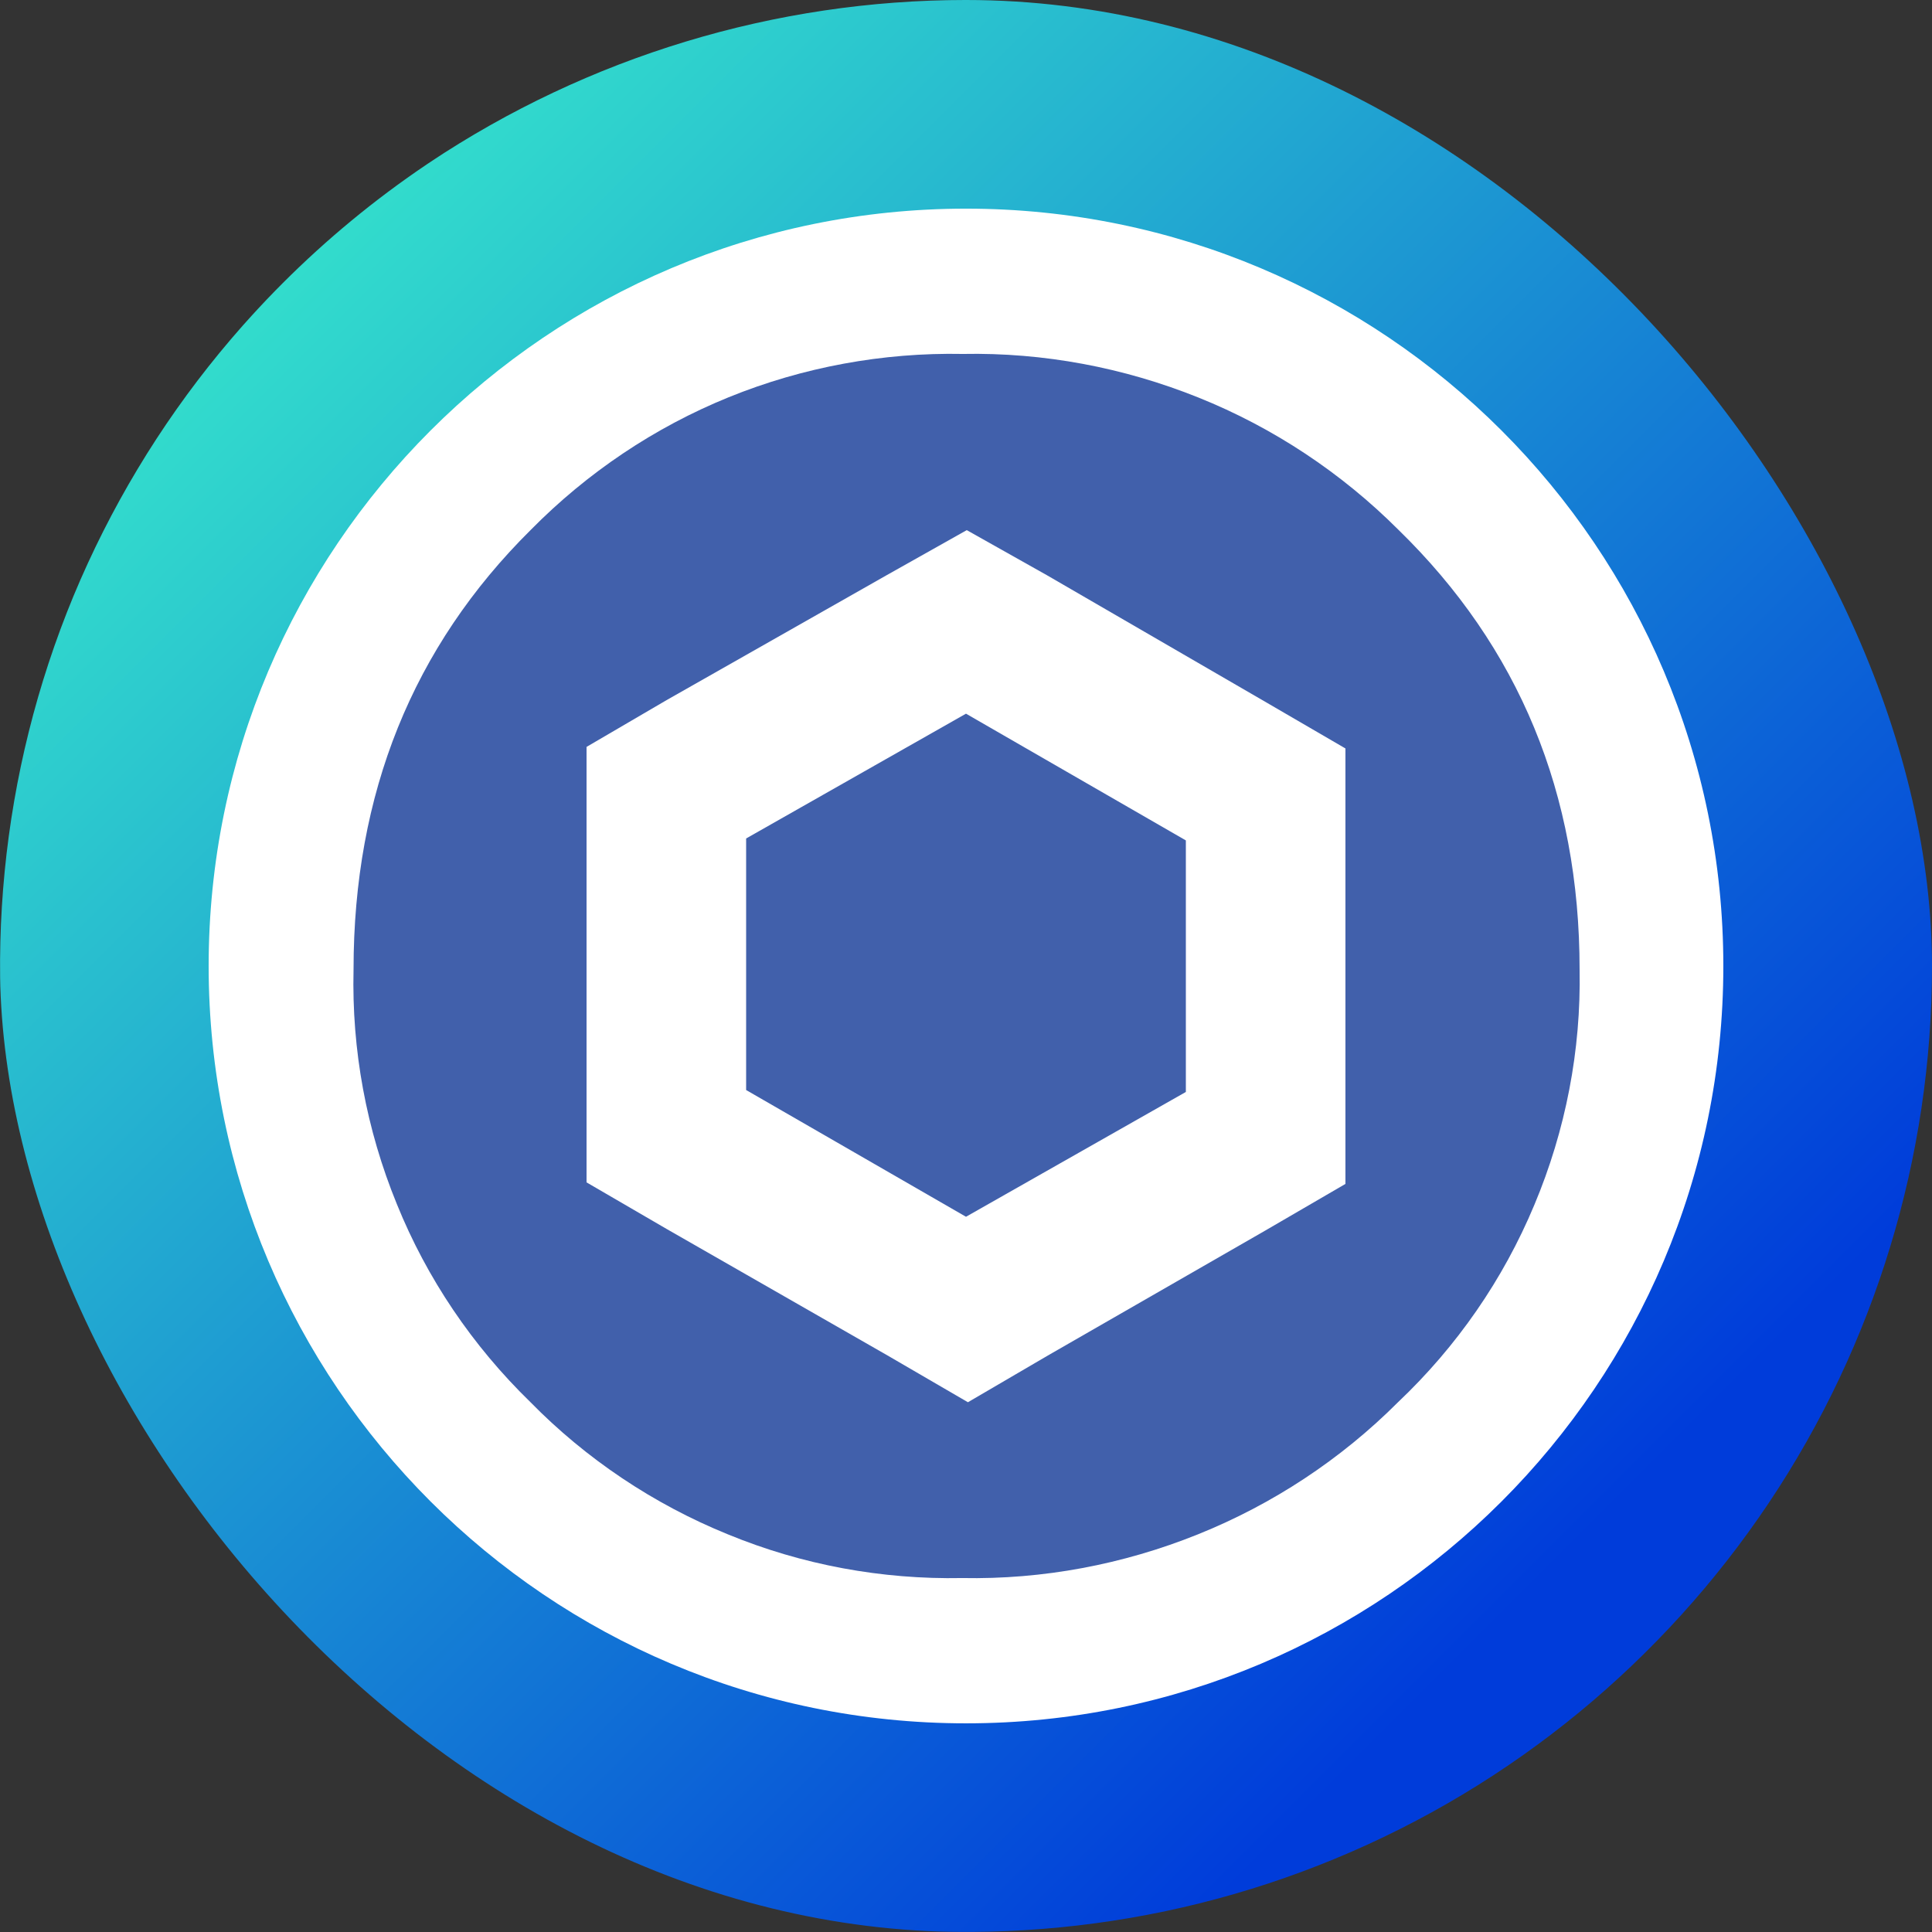 <svg width="250" height="250" viewBox="0 0 250 250" fill="none" xmlns="http://www.w3.org/2000/svg">
<rect x="0" y="0" width="250" height="250" fill="#333333" stroke="none"/>
<g clip-path="url(#clip0_242_93536)">
<path d="M125 48.199C140.2 48.199 155.05 52.699 167.65 61.149C180.3 69.599 190.1 81.599 195.95 95.599C201.75 109.649 203.3 125.049 200.3 139.949C197.35 154.849 190 168.549 179.3 179.249C168.55 189.999 154.9 197.299 140 200.249C125.1 203.199 109.65 201.699 95.65 195.899C81.6 190.099 69.6 180.249 61.2 167.599C52.75 154.949 48.25 140.099 48.25 124.949C48.3 104.599 56.4 85.049 70.75 70.699C85.1 56.349 104.65 48.249 125 48.199ZM125 -0.001C100.3 -0.001 76.1 7.349 55.55 21.049C35 34.799 19 54.299 9.5 77.149C0.05 99.999 -2.4 125.149 2.4 149.399C7.2 173.649 19.15 195.899 36.6 213.399C54.1 230.899 76.35 242.799 100.6 247.599C124.85 252.399 150 249.949 172.8 240.499C195.65 231.049 215.15 214.999 228.9 194.449C242.65 173.899 250 149.699 250 124.999C250 91.849 236.85 60.049 213.4 36.599C189.95 13.149 158.15 -0.001 125 -0.001Z" fill="url(#paint0_linear_242_93536)"/>
<path d="M124.999 222.999C179.099 222.999 222.999 179.149 222.999 124.999C222.999 70.849 179.099 26.999 124.999 26.999C70.899 26.999 26.999 70.899 26.999 124.999C26.999 179.099 70.899 222.999 124.999 222.999Z" fill="white"/>
<path d="M180.899 181.449C173.499 188.849 164.699 194.649 154.999 198.549C145.299 202.449 134.949 204.399 124.499 204.199C114.099 204.399 103.799 202.499 94.199 198.549C84.599 194.649 75.849 188.799 68.599 181.399C61.149 174.149 55.249 165.449 51.349 155.799C47.399 146.149 45.499 135.849 45.749 125.449C45.749 102.699 53.399 83.7 68.699 68.549C75.999 61.15 84.699 55.3 94.299 51.4C103.899 47.499 114.249 45.599 124.599 45.8C135.049 45.599 145.399 47.55 155.099 51.45C164.799 55.349 173.599 61.2 180.949 68.549C196.549 83.749 204.399 102.699 204.399 125.449C204.599 135.899 202.599 146.249 198.549 155.899C194.499 165.599 188.499 174.249 180.899 181.449Z" fill="#4160AB"/>
<path d="M125.099 68.599L114.699 74.449L86.249 90.599L75.899 96.649V152.999L86.299 159.049L114.849 175.399L125.249 181.449L135.599 175.399L163.699 159.249L174.099 153.199V96.849L163.699 90.799L135.499 74.449L125.099 68.599ZM96.549 141.049V108.499L124.999 92.349L153.449 108.749V141.299L124.999 157.449L96.549 141.049Z" fill="white"/>
</g>
<defs>
<linearGradient id="paint0_linear_242_93536" x1="233.75" y1="233.749" x2="33.751" y2="33.749" gradientUnits="userSpaceOnUse">
<stop offset="0.159" stop-color="#003CDA"/>
<stop offset="1" stop-color="#33DFCC"/>
</linearGradient>
<clipPath id="clip0_242_93536">
<rect width="250" height="250" rx="125" fill="white"/>
</clipPath>
</defs>
</svg>
